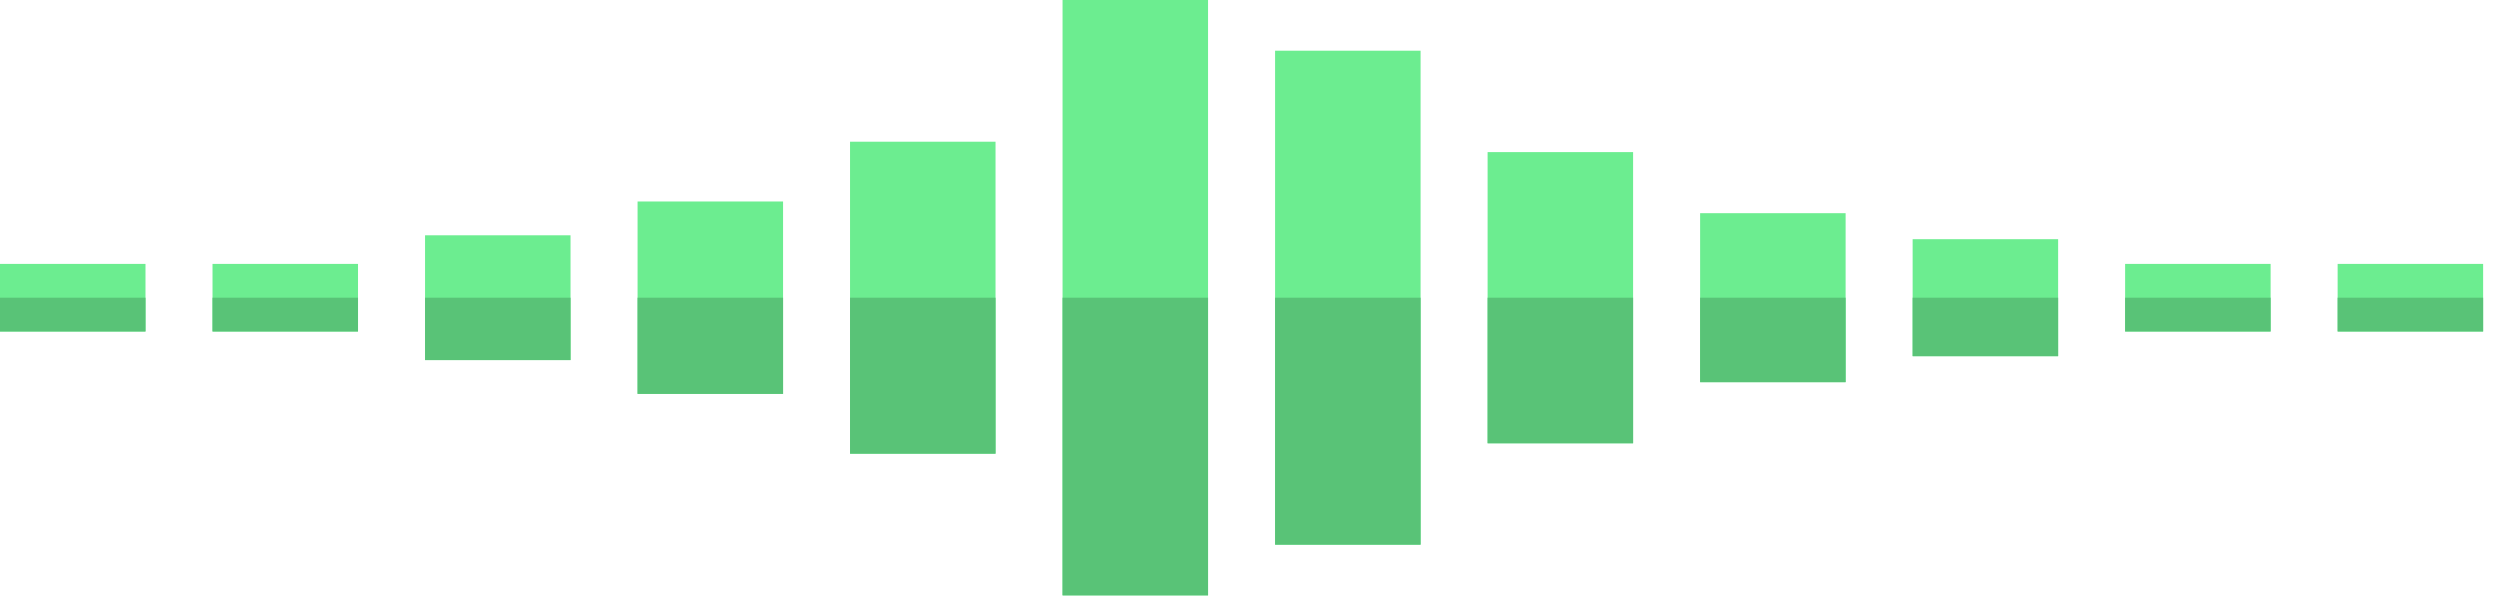 <svg width="146" height="35" viewBox="0 0 146 35" fill="none" xmlns="http://www.w3.org/2000/svg">
<path d="M8.497 15.412H0V19.36H8.497V15.412Z" fill="#6CED90"/>
<path d="M20.908 15.412H12.411V19.36H20.908V15.412Z" fill="#6CED90"/>
<path d="M33.319 13.741H24.823V21.028H33.319V13.741Z" fill="#6CED90"/>
<path d="M45.731 11.767H37.234V23.003H45.731V11.767Z" fill="#6CED90"/>
<path d="M58.139 8.276H49.642V26.495H58.139V8.276Z" fill="#6CED90"/>
<path d="M70.55 0H62.053V34.769H70.55V0Z" fill="#6CED90"/>
<path d="M82.962 2.961H74.465V31.808H82.962V2.961Z" fill="#6CED90"/>
<path d="M95.373 8.883H86.876V25.888H95.373V8.883Z" fill="#6CED90"/>
<path d="M107.784 12.45H99.287V22.319H107.784V12.45Z" fill="#6CED90"/>
<path d="M120.195 13.969H111.698V20.801H120.195V13.969Z" fill="#6CED90"/>
<path d="M132.604 15.412H124.107V19.36H132.604V15.412Z" fill="#6CED90"/>
<path d="M145.015 15.412H136.518V19.36H145.015V15.412Z" fill="#6CED90"/>
<path d="M8.497 17.385H0V19.359H8.497V17.385Z" fill="#59C377"/>
<path d="M20.908 17.385H12.411V19.359H20.908V17.385Z" fill="#59C377"/>
<path d="M33.319 17.385H24.823V21.029H33.319V17.385Z" fill="#59C377"/>
<path d="M45.731 17.385H37.234V23.003H45.731V17.385Z" fill="#59C377"/>
<path d="M58.139 17.385H49.642V26.495H58.139V17.385Z" fill="#59C377"/>
<path d="M70.55 17.385H62.053V34.77H70.55V17.385Z" fill="#59C377"/>
<path d="M82.962 17.385H74.465V31.809H82.962V17.385Z" fill="#59C377"/>
<path d="M95.373 17.385H86.876V25.887H95.373V17.385Z" fill="#59C377"/>
<path d="M107.784 17.385H99.287V22.319H107.784V17.385Z" fill="#59C377"/>
<path d="M120.195 17.385H111.698V20.801H120.195V17.385Z" fill="#59C377"/>
<path d="M132.604 17.385H124.107V19.359H132.604V17.385Z" fill="#59C377"/>
<path d="M145.015 17.385H136.518V19.359H145.015V17.385Z" fill="#59C377"/>
</svg>
